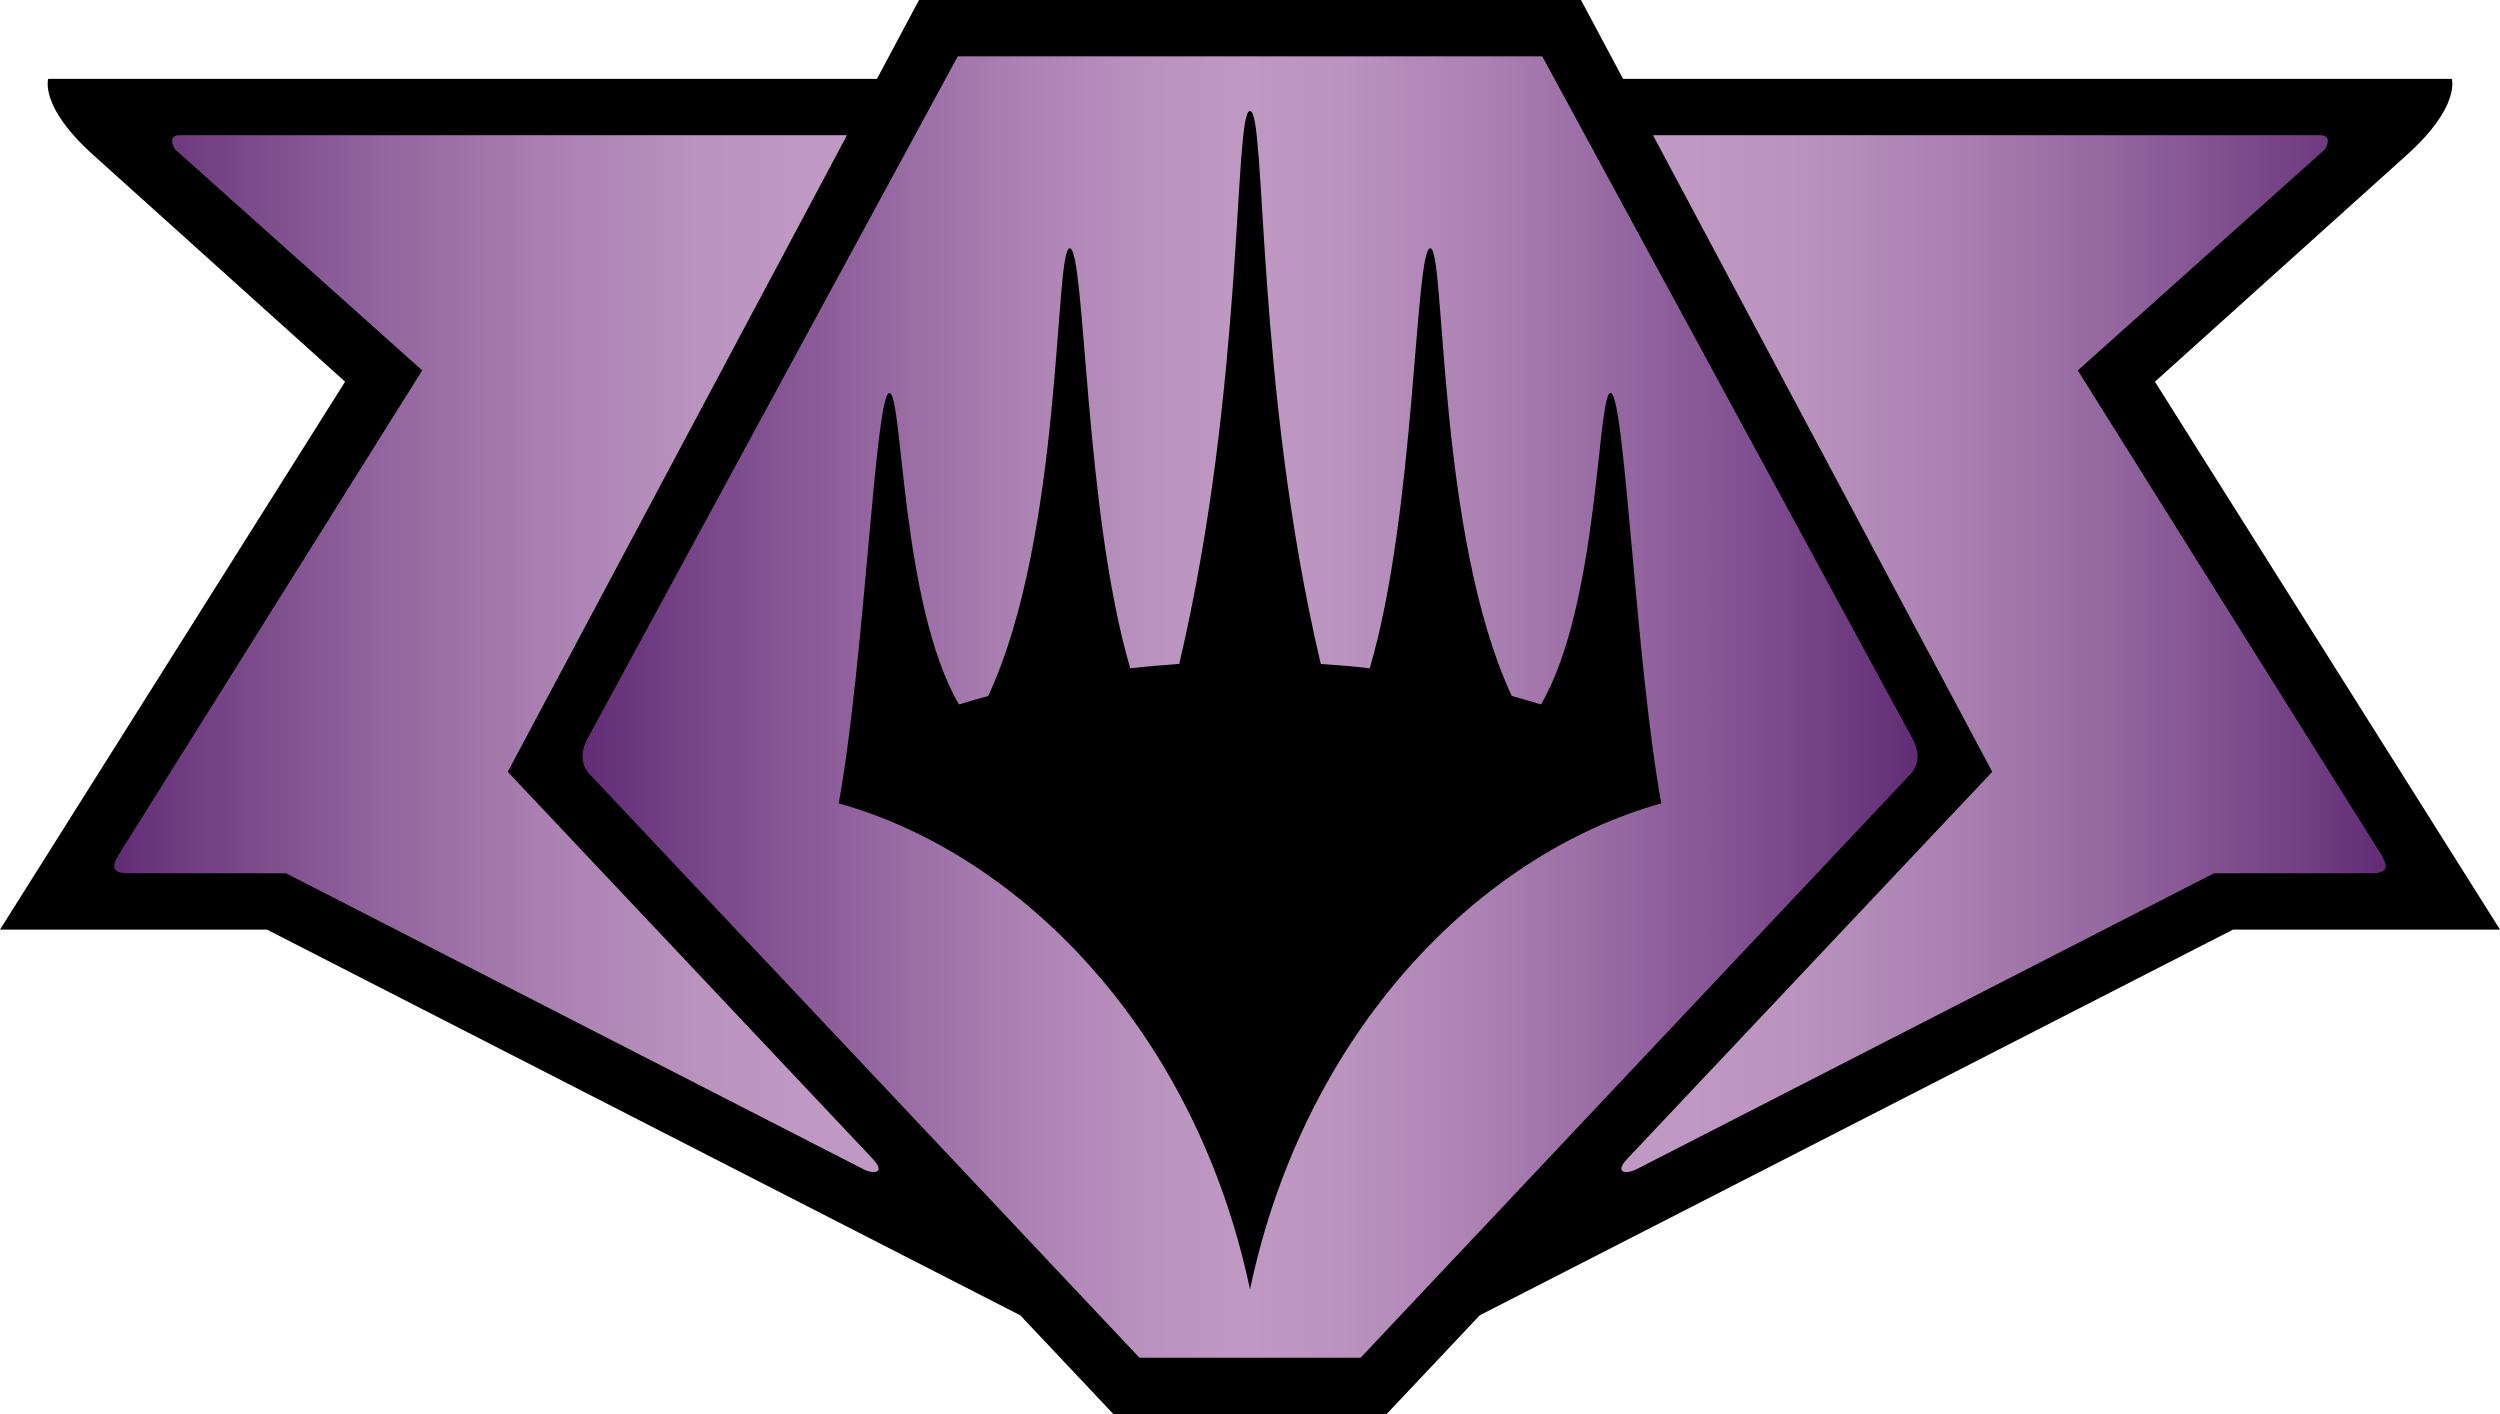 <svg xmlns="http://www.w3.org/2000/svg" xmlns:xlink="http://www.w3.org/1999/xlink" width="1061.16" height="600.22" data-name="Layer 2"><defs><linearGradient id="b" x1="511.37" x2="1078.04" y1="147.95" y2="147.95" gradientTransform="matrix(1 0 0 -1 -264.12 448.07)" gradientUnits="userSpaceOnUse"><stop offset="0" stop-color="#612c75"/><stop offset=".1" stop-color="#7b498b"/><stop offset=".18" stop-color="#8c5c99"/><stop offset=".22" stop-color="#9567a1"/><stop offset=".33" stop-color="#ac82b3"/><stop offset=".43" stop-color="#ba93bf"/><stop offset=".5" stop-color="#bf99c3"/><stop offset=".57" stop-color="#ba93bf"/><stop offset=".67" stop-color="#ac82b3"/><stop offset=".78" stop-color="#9567a1"/><stop offset=".82" stop-color="#8c5c99"/><stop offset=".9" stop-color="#7b498b"/><stop offset="1" stop-color="#612c75"/></linearGradient><linearGradient id="a" x1="312.62" x2="637.07" y1="170.62" y2="170.62" data-name="New Gradient Swatch 13" gradientTransform="matrix(1 0 0 -1 -264.12 448.07)" gradientUnits="userSpaceOnUse"><stop offset="0" stop-color="#612c75"/><stop offset=".09" stop-color="#6f3c80"/><stop offset=".34" stop-color="#91649d"/><stop offset=".57" stop-color="#aa81b1"/><stop offset=".76" stop-color="#b992be"/><stop offset=".91" stop-color="#bf99c3"/></linearGradient><linearGradient xlink:href="#a" id="d" x1="-13361.63" x2="-13037.18" data-name="New Gradient Swatch 13" gradientTransform="rotate(180 -6174.48 224.035)"/><linearGradient xlink:href="#a" id="c" x1="312.62" x2="637.07" y1="170.62" y2="170.62" gradientTransform="matrix(1 0 0 -1 -264.12 448.07)" gradientUnits="userSpaceOnUse"/></defs><g data-name="Layer 1"><path d="m390.09 0-17.86 33.48H20.48s-3.84 11.65 18.91 32.13l107.09 96.4L0 394.57h113.29L433.06 558.3l39.53 41.92h115.98l39.53-41.92 319.77-163.73h113.29L914.69 162.01l107.09-96.4c22.74-20.48 18.91-32.13 18.91-32.13H688.94L671.07 0Z" style="stroke-width:0"/><path d="M406.53 23.91 249.6 313.11c-3.52 6.49-2.97 11.66.9 15.77l233.16 247.43h93.86l233.16-247.43c3.87-4.1 4.42-9.28.9-15.77L654.63 23.91Zm124.05 23.17c6.99 0 2.15 116.28 30.04 234.73 6.98.48 13.92 1.06 20.77 1.87 19.48-65.79 19.15-178.3 25.71-178.3s2.69 121.63 34.6 190.04c4.17 1.14 8.31 2.33 12.41 3.59 24.69-42.35 23.82-132.2 29.52-132.2 6.05 0 10.48 113.26 21.52 174.19-77.26 21.59-151.46 96.57-174.57 206.33C507.47 437.57 433.27 362.6 356.01 341c11.04-60.93 15.47-174.19 21.52-174.19 5.7 0 4.83 89.84 29.52 132.2 4.09-1.26 8.24-2.45 12.41-3.59 31.91-68.4 27.99-190.04 34.6-190.04s6.22 112.51 25.71 178.3c6.85-.81 13.8-1.39 20.77-1.87 27.89-118.45 23.05-234.73 30.04-234.73" style="stroke-width:0;fill:url(#b)"/><path d="M76.3 57.39c-5.6 0-2.36 5.69-1.79 6.2l104.7 93.64L50.59 362.44c-3.62 5.77-2.7 8.22 3.89 8.22h66.88l245.11 125.62c4.5 2.31 9.65 1.63 3.96-4.41L215.52 327.61l144-270.22Z" style="stroke-width:0;fill:url(#c)"/><path d="M984.86 57.39c5.6 0 2.36 5.69 1.79 6.2l-104.7 93.64 128.61 205.21c3.62 5.77 2.7 8.22-3.89 8.22h-66.88L694.68 496.28c-4.5 2.31-9.65 1.63-3.96-4.41l154.91-164.26L701.64 57.39h283.23z" data-name="p3" style="stroke-width:0;fill:url(#d)"/></g></svg>